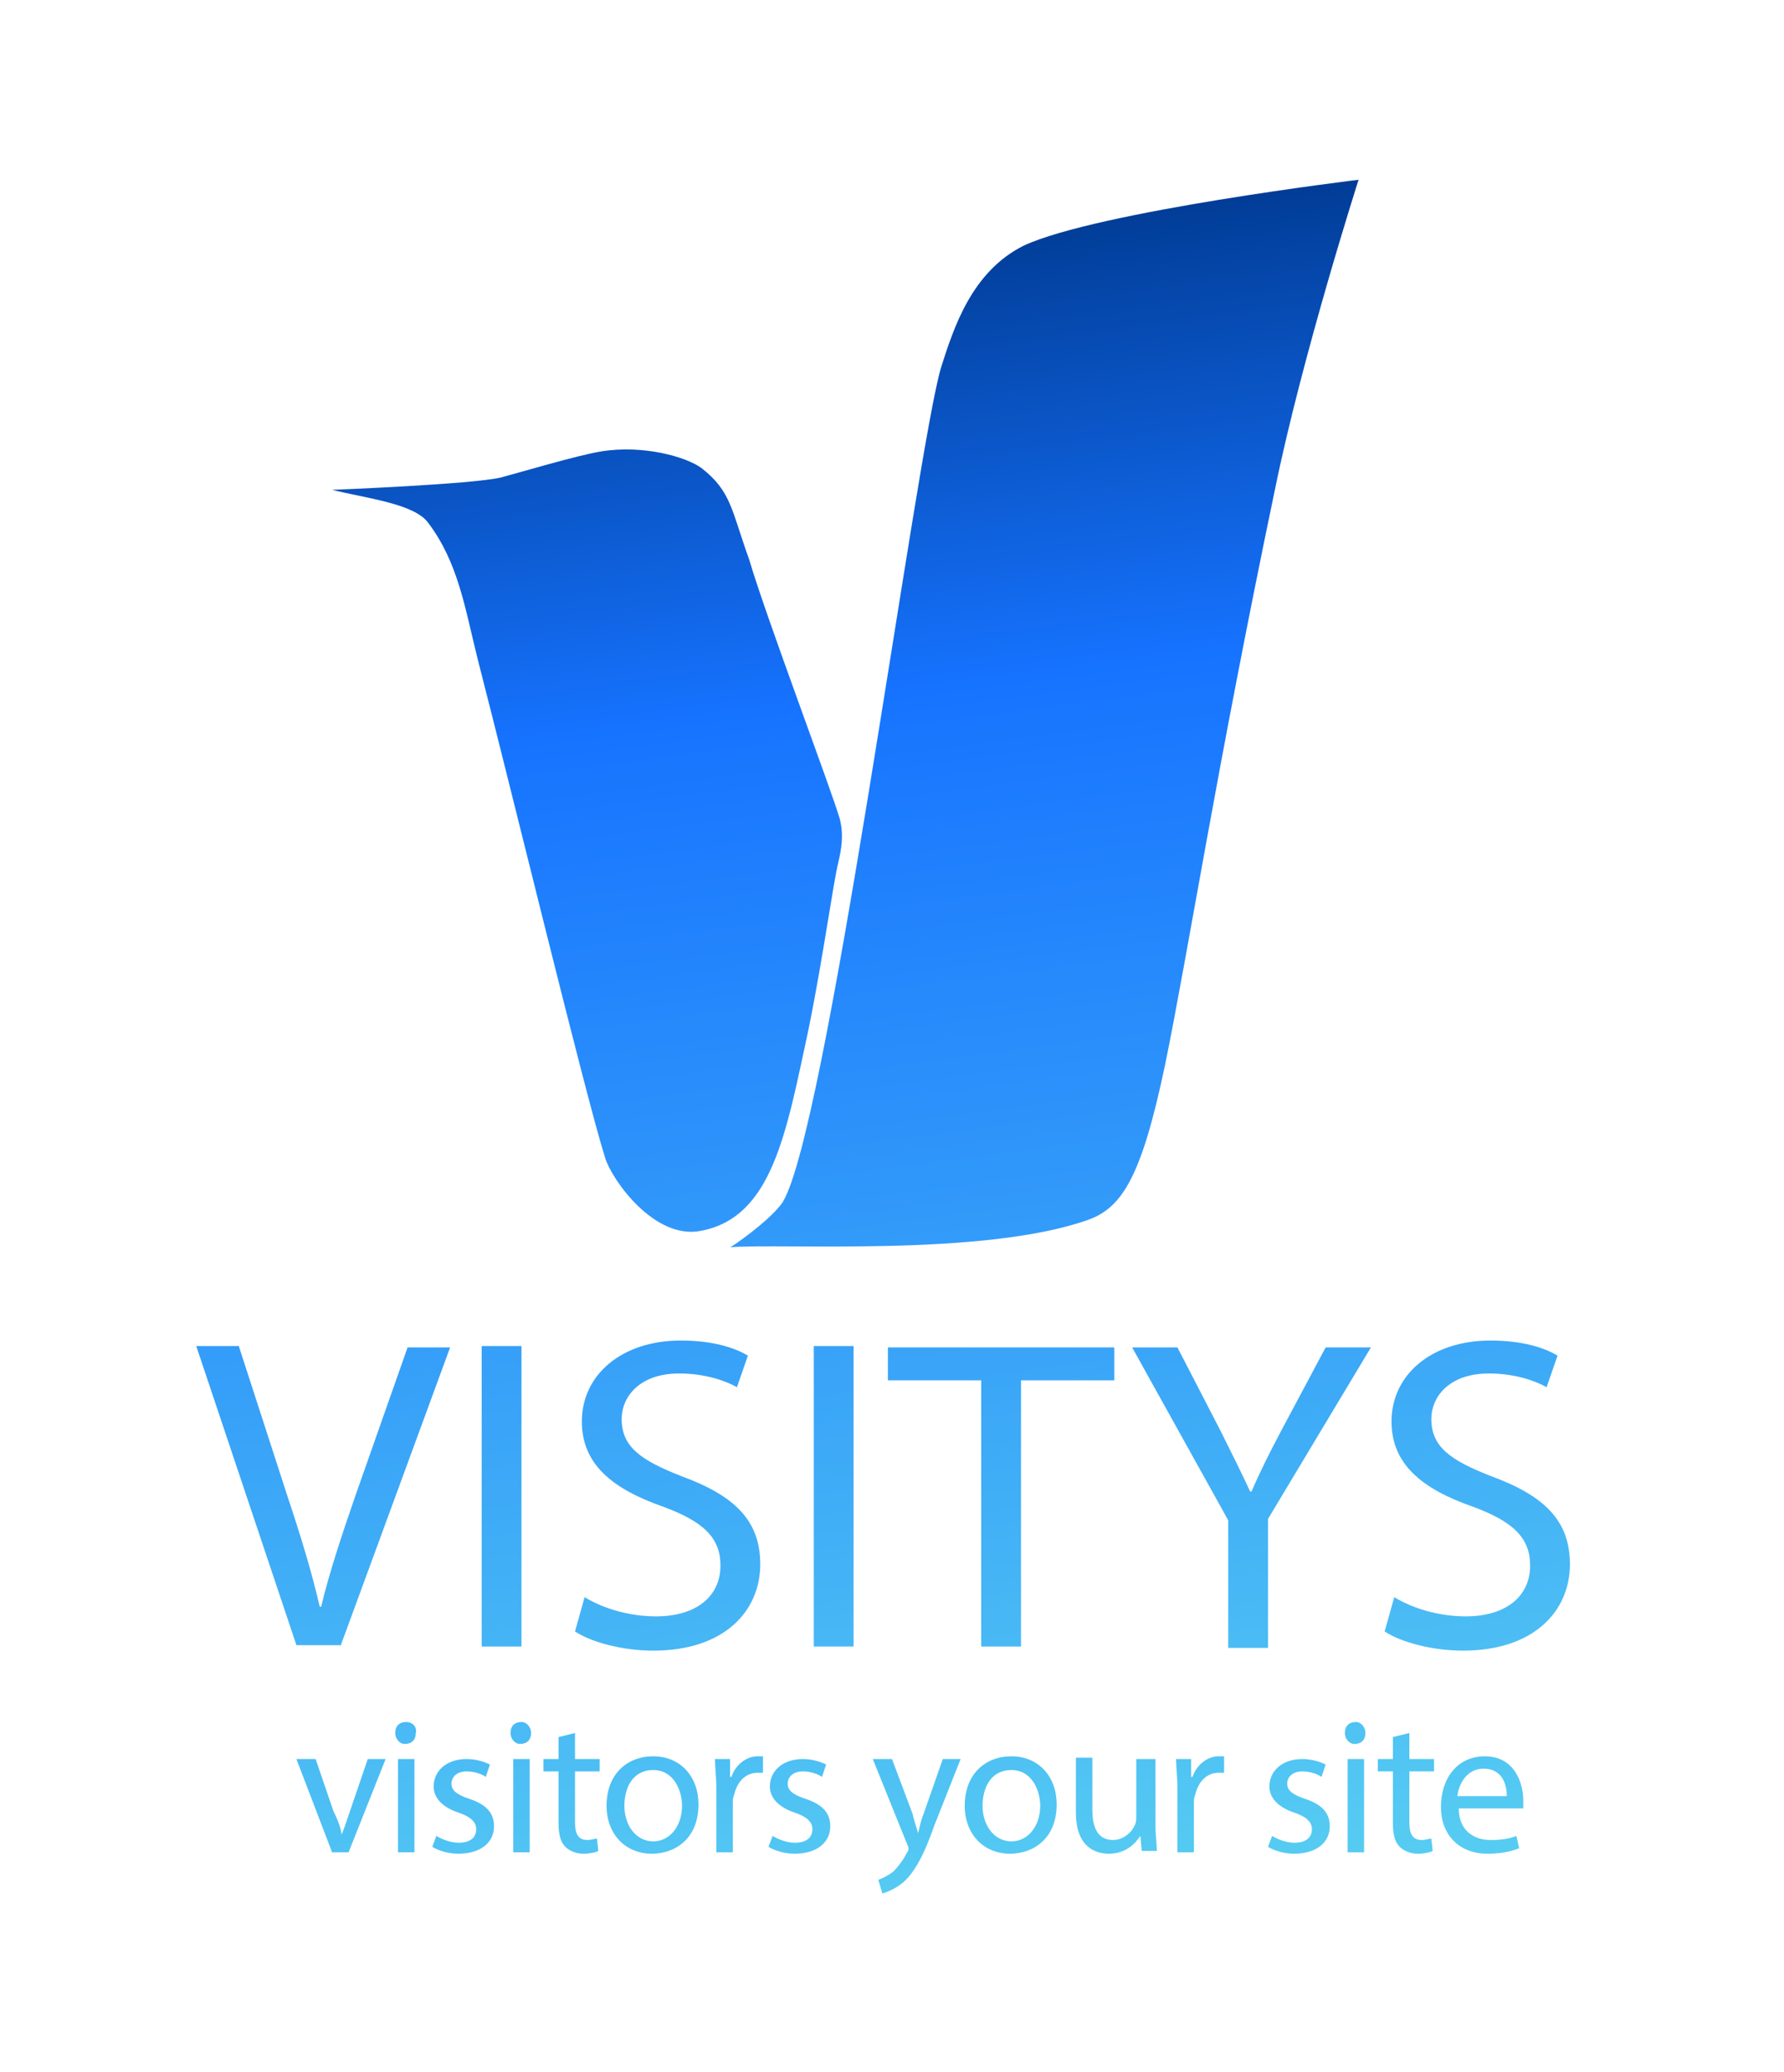 <svg xmlns="http://www.w3.org/2000/svg" viewBox="0 0 130 151"><linearGradient id="a" gradientUnits="userSpaceOnUse" x1="161.202" y1="-164.204" x2="177.195" y2="-287.26" gradientTransform="matrix(1 0 0 -1 -147.638 -142.945)"><stop offset=".011" stop-color="#003a92"/><stop offset=".287" stop-color="#1673ff"/><stop offset="1" stop-color="#56ccf2"/></linearGradient><path d="M24.8 120l8-21.8h-3.1L25.9 109c-1 2.9-1.9 5.6-2.5 8.1h-.1c-.6-2.6-1.4-5.2-2.4-8.2l-3.5-10.8h-3.1l7.3 21.8h3.2z" fill="url(#a)"/><linearGradient id="b" gradientUnits="userSpaceOnUse" x1="172.618" y1="-162.72" x2="188.611" y2="-285.777" gradientTransform="matrix(1 0 0 -1 -147.638 -142.945)"><stop offset=".011" stop-color="#003a92"/><stop offset=".287" stop-color="#1673ff"/><stop offset="1" stop-color="#56ccf2"/></linearGradient><path d="M35.1 98.1V120H38V98.1h-2.9z" fill="url(#b)"/><linearGradient id="c" gradientUnits="userSpaceOnUse" x1="184.077" y1="-161.231" x2="200.07" y2="-284.288" gradientTransform="matrix(1 0 0 -1 -147.638 -142.945)"><stop offset=".011" stop-color="#003a92"/><stop offset=".287" stop-color="#1673ff"/><stop offset="1" stop-color="#56ccf2"/></linearGradient><path d="M41.9 118.9c1.2.8 3.5 1.4 5.7 1.4 5.2 0 7.8-2.9 7.8-6.3 0-3.2-1.9-5-5.7-6.4-3.1-1.2-4.4-2.2-4.4-4.2 0-1.5 1.2-3.3 4.2-3.3 2 0 3.5.6 4.2 1l.8-2.3c-1-.6-2.6-1.1-4.9-1.1-4.3 0-7.2 2.5-7.2 5.9 0 3.1 2.2 4.9 5.9 6.2 3 1.1 4.2 2.3 4.2 4.3 0 2.2-1.7 3.7-4.7 3.7-2 0-3.9-.6-5.2-1.4l-.7 2.5z" fill="url(#c)"/><linearGradient id="d" gradientUnits="userSpaceOnUse" x1="196.397" y1="-159.63" x2="212.389" y2="-282.687" gradientTransform="matrix(1 0 0 -1 -147.638 -142.945)"><stop offset=".011" stop-color="#003a92"/><stop offset=".287" stop-color="#1673ff"/><stop offset="1" stop-color="#56ccf2"/></linearGradient><path d="M59.3 98.1V120h2.9V98.1h-2.9z" fill="url(#d)"/><linearGradient id="e" gradientUnits="userSpaceOnUse" x1="209.595" y1="-157.915" x2="225.587" y2="-280.971" gradientTransform="matrix(1 0 0 -1 -147.638 -142.945)"><stop offset=".011" stop-color="#003a92"/><stop offset=".287" stop-color="#1673ff"/><stop offset="1" stop-color="#56ccf2"/></linearGradient><path d="M71.5 120h2.9v-19.4h6.8v-2.4H64.7v2.4h6.8V120z" fill="url(#e)"/><linearGradient id="f" gradientUnits="userSpaceOnUse" x1="227.714" y1="-155.56" x2="243.707" y2="-278.616" gradientTransform="matrix(1 0 0 -1 -147.638 -142.945)"><stop offset=".011" stop-color="#003a92"/><stop offset=".287" stop-color="#1673ff"/><stop offset="1" stop-color="#56ccf2"/></linearGradient><path d="M92.4 120v-9.3l7.5-12.5h-3.3l-3.2 6c-.9 1.7-1.6 3.1-2.2 4.5h-.1c-.7-1.5-1.4-2.9-2.2-4.5l-3.1-6h-3.3l7 12.6v9.3h2.9z" fill="url(#f)"/><linearGradient id="g" gradientUnits="userSpaceOnUse" x1="242.065" y1="-153.695" x2="258.058" y2="-276.751" gradientTransform="matrix(1 0 0 -1 -147.638 -142.945)"><stop offset=".011" stop-color="#003a92"/><stop offset=".287" stop-color="#1673ff"/><stop offset="1" stop-color="#56ccf2"/></linearGradient><path d="M100.9 118.9c1.2.8 3.5 1.4 5.7 1.4 5.2 0 7.8-2.9 7.8-6.3 0-3.2-1.9-5-5.7-6.4-3.1-1.2-4.4-2.2-4.4-4.2 0-1.5 1.2-3.3 4.2-3.3 2 0 3.5.6 4.2 1l.8-2.3c-1-.6-2.6-1.1-4.9-1.1-4.3 0-7.2 2.5-7.2 5.9 0 3.1 2.2 4.9 5.9 6.2 3 1.1 4.2 2.3 4.2 4.3 0 2.2-1.7 3.7-4.7 3.7-2 0-3.9-.6-5.2-1.4l-.7 2.5z" fill="url(#g)"/><linearGradient id="h" gradientUnits="userSpaceOnUse" x1="186.457" y1="-160.922" x2="202.449" y2="-283.978" gradientTransform="matrix(1 0 0 -1 -147.638 -142.945)"><stop offset=".011" stop-color="#003a92"/><stop offset=".287" stop-color="#1673ff"/><stop offset="1" stop-color="#56ccf2"/></linearGradient><path d="M61.2 59.7c.3 1.2.1 2.2-.1 3.1-.4 1.6-1.1 6.9-2.2 12.3-1.6 7.4-2.6 13.6-7.8 14.6-3.4.7-6.5-3.7-7-5.3-1.5-4.8-6.7-26.3-9.3-36.4-.9-3.6-1.4-7-3.6-9.9-1-1.4-4.6-1.8-7-2.4 0 0 10.2-.4 12.3-.9 1.5-.4 5.5-1.6 7.3-1.9 3.1-.5 6.2.4 7.3 1.2 2.2 1.7 2.2 3.1 3.5 6.7 1.2 4.1 6 16.8 6.6 18.9z" fill="url(#h)"/><linearGradient id="i" gradientUnits="userSpaceOnUse" x1="218.762" y1="-156.723" x2="234.755" y2="-279.78" gradientTransform="matrix(1 0 0 -1 -147.638 -142.945)"><stop offset=".011" stop-color="#003a92"/><stop offset=".287" stop-color="#1673ff"/><stop offset="1" stop-color="#56ccf2"/></linearGradient><path d="M99 13.1s-4.1 12.8-6.1 22.6c-4.3 20.6-6.3 33.6-8 41.9-1.7 8.1-3.1 10.4-5.6 11.3-7.6 2.7-22.2 1.7-26.1 2 .1 0 2.7-1.8 3.7-3.1 3.2-4 9.9-55.3 11.7-61.1.9-2.8 2.2-6.9 6-8.8C80 15.4 99 13.1 99 13.1z" fill-rule="evenodd" clip-rule="evenodd" fill="url(#i)"/><linearGradient id="j" gradientUnits="userSpaceOnUse" x1="158.639" y1="-164.537" x2="174.632" y2="-287.594" gradientTransform="matrix(1 0 0 -1 -147.638 -142.945)"><stop offset=".011" stop-color="#003a92"/><stop offset=".287" stop-color="#1673ff"/><stop offset="1" stop-color="#56ccf2"/></linearGradient><path d="M21.6 128.2l2.6 6.8h1.2l2.7-6.8h-1.3l-1.3 3.8c-.2.6-.4 1.2-.6 1.7-.1-.6-.3-1.1-.6-1.7l-1.3-3.8h-1.4z" fill="url(#j)"/><linearGradient id="k" gradientUnits="userSpaceOnUse" x1="163.08" y1="-163.96" x2="179.073" y2="-287.016" gradientTransform="matrix(1 0 0 -1 -147.638 -142.945)"><stop offset=".011" stop-color="#003a92"/><stop offset=".287" stop-color="#1673ff"/><stop offset="1" stop-color="#56ccf2"/></linearGradient><path d="M30.2 135v-6.8H29v6.8h1.2zm-.6-9.5c-.5 0-.8.3-.8.8 0 .4.3.8.7.8.5 0 .8-.3.8-.8.1-.4-.2-.8-.7-.8z" fill="url(#k)"/><linearGradient id="l" gradientUnits="userSpaceOnUse" x1="166.871" y1="-163.467" x2="182.864" y2="-286.524" gradientTransform="matrix(1 0 0 -1 -147.638 -142.945)"><stop offset=".011" stop-color="#003a92"/><stop offset=".287" stop-color="#1673ff"/><stop offset="1" stop-color="#56ccf2"/></linearGradient><path d="M31.5 134.6c.5.3 1.2.5 1.9.5 1.6 0 2.6-.8 2.6-2 0-1-.6-1.6-1.8-2-.9-.3-1.3-.6-1.3-1.1 0-.5.4-.9 1.1-.9.6 0 1.1.2 1.4.4l.3-.9c-.4-.2-1-.4-1.7-.4-1.5 0-2.4.9-2.4 2 0 .8.6 1.5 1.8 1.9.9.3 1.3.7 1.3 1.2 0 .6-.4 1-1.3 1-.6 0-1.3-.3-1.6-.5l-.3.8z" fill="url(#l)"/><linearGradient id="m" gradientUnits="userSpaceOnUse" x1="171.297" y1="-162.892" x2="187.29" y2="-285.949" gradientTransform="matrix(1 0 0 -1 -147.638 -142.945)"><stop offset=".011" stop-color="#003a92"/><stop offset=".287" stop-color="#1673ff"/><stop offset="1" stop-color="#56ccf2"/></linearGradient><path d="M38.6 135v-6.8h-1.2v6.8h1.2zm-.6-9.5c-.5 0-.8.3-.8.8 0 .4.3.8.7.8.5 0 .8-.3.8-.8 0-.4-.3-.8-.7-.8z" fill="url(#m)"/><linearGradient id="n" gradientUnits="userSpaceOnUse" x1="175.075" y1="-162.401" x2="191.067" y2="-285.457" gradientTransform="matrix(1 0 0 -1 -147.638 -142.945)"><stop offset=".011" stop-color="#003a92"/><stop offset=".287" stop-color="#1673ff"/><stop offset="1" stop-color="#56ccf2"/></linearGradient><path d="M40.7 126.6v1.6h-1.1v.9h1.1v3.7c0 .8.1 1.4.5 1.8.3.3.8.5 1.3.5s.9-.1 1.1-.2l-.1-.9c-.2 0-.4.1-.7.1-.7 0-.9-.5-.9-1.3v-3.7h1.8v-.9h-1.8v-1.9l-1.2.3z" fill="url(#n)"/><linearGradient id="o" gradientUnits="userSpaceOnUse" x1="180.518" y1="-161.694" x2="196.51" y2="-284.75" gradientTransform="matrix(1 0 0 -1 -147.638 -142.945)"><stop offset=".011" stop-color="#003a92"/><stop offset=".287" stop-color="#1673ff"/><stop offset="1" stop-color="#56ccf2"/></linearGradient><path d="M47.6 128c-1.9 0-3.4 1.3-3.4 3.6 0 2.1 1.4 3.5 3.3 3.5 1.7 0 3.4-1.1 3.4-3.6 0-2-1.3-3.5-3.3-3.5zm0 1c1.5 0 2.1 1.5 2.1 2.6 0 1.5-.9 2.6-2.1 2.6-1.2 0-2.1-1.1-2.1-2.6 0-1.3.6-2.6 2.1-2.6z" fill="url(#o)"/><linearGradient id="p" gradientUnits="userSpaceOnUse" x1="186.739" y1="-160.885" x2="202.731" y2="-283.942" gradientTransform="matrix(1 0 0 -1 -147.638 -142.945)"><stop offset=".011" stop-color="#003a92"/><stop offset=".287" stop-color="#1673ff"/><stop offset="1" stop-color="#56ccf2"/></linearGradient><path d="M52.2 135h1.2v-3.6c0-.2 0-.4.1-.6.2-.9.8-1.6 1.7-1.6h.4V128h-.4c-.8 0-1.6.6-1.9 1.5h-.1v-1.3h-1.1c0 .6.1 1.3.1 2.1v4.7z" fill="url(#p)"/><linearGradient id="q" gradientUnits="userSpaceOnUse" x1="190.958" y1="-160.337" x2="206.95" y2="-283.393" gradientTransform="matrix(1 0 0 -1 -147.638 -142.945)"><stop offset=".011" stop-color="#003a92"/><stop offset=".287" stop-color="#1673ff"/><stop offset="1" stop-color="#56ccf2"/></linearGradient><path d="M56 134.6c.5.3 1.2.5 1.9.5 1.6 0 2.6-.8 2.6-2 0-1-.6-1.6-1.8-2-.9-.3-1.3-.6-1.3-1.1 0-.5.4-.9 1.1-.9.6 0 1.1.2 1.4.4l.3-.9c-.4-.2-1-.4-1.7-.4-1.5 0-2.4.9-2.4 2 0 .8.6 1.5 1.8 1.9.9.3 1.3.7 1.3 1.2 0 .6-.4 1-1.3 1-.6 0-1.3-.3-1.6-.5l-.3.8z" fill="url(#q)"/><linearGradient id="r" gradientUnits="userSpaceOnUse" x1="199.576" y1="-159.217" x2="215.568" y2="-282.273" gradientTransform="matrix(1 0 0 -1 -147.638 -142.945)"><stop offset=".011" stop-color="#003a92"/><stop offset=".287" stop-color="#1673ff"/><stop offset="1" stop-color="#56ccf2"/></linearGradient><path d="M63.6 128.2l2.5 6.2c.1.2.1.3.1.3 0 .1 0 .2-.1.3-.3.6-.7 1.1-1 1.4-.4.3-.8.5-1.1.6l.3 1c.3-.1.9-.3 1.5-.8.8-.7 1.5-1.9 2.3-4.2l1.9-4.8h-1.3l-1.4 4c-.2.5-.3 1-.4 1.4-.1-.4-.3-.9-.4-1.4l-1.5-4h-1.4z" fill="url(#r)"/><linearGradient id="s" gradientUnits="userSpaceOnUse" x1="206.18" y1="-158.359" x2="222.172" y2="-281.415" gradientTransform="matrix(1 0 0 -1 -147.638 -142.945)"><stop offset=".011" stop-color="#003a92"/><stop offset=".287" stop-color="#1673ff"/><stop offset="1" stop-color="#56ccf2"/></linearGradient><path d="M73.7 128c-1.9 0-3.4 1.3-3.4 3.6 0 2.1 1.4 3.5 3.3 3.5 1.7 0 3.4-1.1 3.4-3.6 0-2-1.3-3.5-3.3-3.5zm0 1c1.5 0 2.1 1.5 2.1 2.6 0 1.5-.9 2.6-2.1 2.6-1.2 0-2.1-1.1-2.1-2.6 0-1.3.6-2.6 2.1-2.6z" fill="url(#s)"/><linearGradient id="t" gradientUnits="userSpaceOnUse" x1="213.682" y1="-157.384" x2="229.675" y2="-280.44" gradientTransform="matrix(1 0 0 -1 -147.638 -142.945)"><stop offset=".011" stop-color="#003a92"/><stop offset=".287" stop-color="#1673ff"/><stop offset="1" stop-color="#56ccf2"/></linearGradient><path d="M84 128.2h-1.2v4.2c0 .2 0 .4-.1.6-.2.5-.8 1.1-1.6 1.1-1.1 0-1.5-.9-1.5-2.2v-3.8h-1.2v4c0 2.4 1.3 3 2.4 3 1.2 0 1.9-.7 2.3-1.3l.1 1.1h1.1c0-.5-.1-1.1-.1-1.8v-4.9z" fill="url(#t)"/><linearGradient id="u" gradientUnits="userSpaceOnUse" x1="219.782" y1="-156.591" x2="235.774" y2="-279.647" gradientTransform="matrix(1 0 0 -1 -147.638 -142.945)"><stop offset=".011" stop-color="#003a92"/><stop offset=".287" stop-color="#1673ff"/><stop offset="1" stop-color="#56ccf2"/></linearGradient><path d="M85.8 135H87v-3.6c0-.2 0-.4.1-.6.2-.9.8-1.6 1.7-1.6h.4V128h-.4c-.8 0-1.6.6-1.9 1.5h-.1v-1.3h-1.1c0 .6.1 1.3.1 2.1v4.7z" fill="url(#u)"/><linearGradient id="v" gradientUnits="userSpaceOnUse" x1="226.67" y1="-155.696" x2="242.662" y2="-278.752" gradientTransform="matrix(1 0 0 -1 -147.638 -142.945)"><stop offset=".011" stop-color="#003a92"/><stop offset=".287" stop-color="#1673ff"/><stop offset="1" stop-color="#56ccf2"/></linearGradient><path d="M92.4 134.6c.5.3 1.2.5 1.9.5 1.6 0 2.6-.8 2.6-2 0-1-.6-1.6-1.8-2-.9-.3-1.3-.6-1.3-1.1 0-.5.4-.9 1.1-.9.6 0 1.1.2 1.4.4l.3-.9c-.4-.2-1-.4-1.7-.4-1.5 0-2.4.9-2.4 2 0 .8.6 1.5 1.8 1.9.9.3 1.3.7 1.3 1.2 0 .6-.4 1-1.3 1-.6 0-1.3-.3-1.6-.5l-.3.8z" fill="url(#v)"/><linearGradient id="w" gradientUnits="userSpaceOnUse" x1="231.096" y1="-155.121" x2="247.088" y2="-278.177" gradientTransform="matrix(1 0 0 -1 -147.638 -142.945)"><stop offset=".011" stop-color="#003a92"/><stop offset=".287" stop-color="#1673ff"/><stop offset="1" stop-color="#56ccf2"/></linearGradient><path d="M99.4 135v-6.8h-1.2v6.8h1.2zm-.6-9.5c-.5 0-.8.3-.8.8 0 .4.3.8.7.8.5 0 .8-.3.8-.8 0-.4-.3-.8-.7-.8z" fill="url(#w)"/><linearGradient id="x" gradientUnits="userSpaceOnUse" x1="234.874" y1="-154.63" x2="250.866" y2="-277.686" gradientTransform="matrix(1 0 0 -1 -147.638 -142.945)"><stop offset=".011" stop-color="#003a92"/><stop offset=".287" stop-color="#1673ff"/><stop offset="1" stop-color="#56ccf2"/></linearGradient><path d="M101.5 126.6v1.6h-1.1v.9h1.1v3.7c0 .8.1 1.4.5 1.8.3.3.8.5 1.3.5s.9-.1 1.1-.2l-.1-.9c-.2 0-.4.1-.7.1-.7 0-.9-.5-.9-1.3v-3.7h1.8v-.9h-1.8v-1.9l-1.2.3z" fill="url(#x)"/><linearGradient id="y" gradientUnits="userSpaceOnUse" x1="240.009" y1="-153.962" x2="256.002" y2="-277.019" gradientTransform="matrix(1 0 0 -1 -147.638 -142.945)"><stop offset=".011" stop-color="#003a92"/><stop offset=".287" stop-color="#1673ff"/><stop offset="1" stop-color="#56ccf2"/></linearGradient><path d="M111 131.8v-.6c0-1.2-.6-3.2-2.8-3.2-2 0-3.2 1.6-3.2 3.7 0 2 1.3 3.4 3.4 3.4 1.1 0 1.8-.2 2.3-.4l-.2-.9c-.5.2-1 .3-1.9.3-1.2 0-2.3-.7-2.3-2.3h4.7zm-4.8-.9c.1-.9.7-2 1.9-2 1.4 0 1.7 1.2 1.7 2h-3.6z" fill="url(#y)"/></svg>